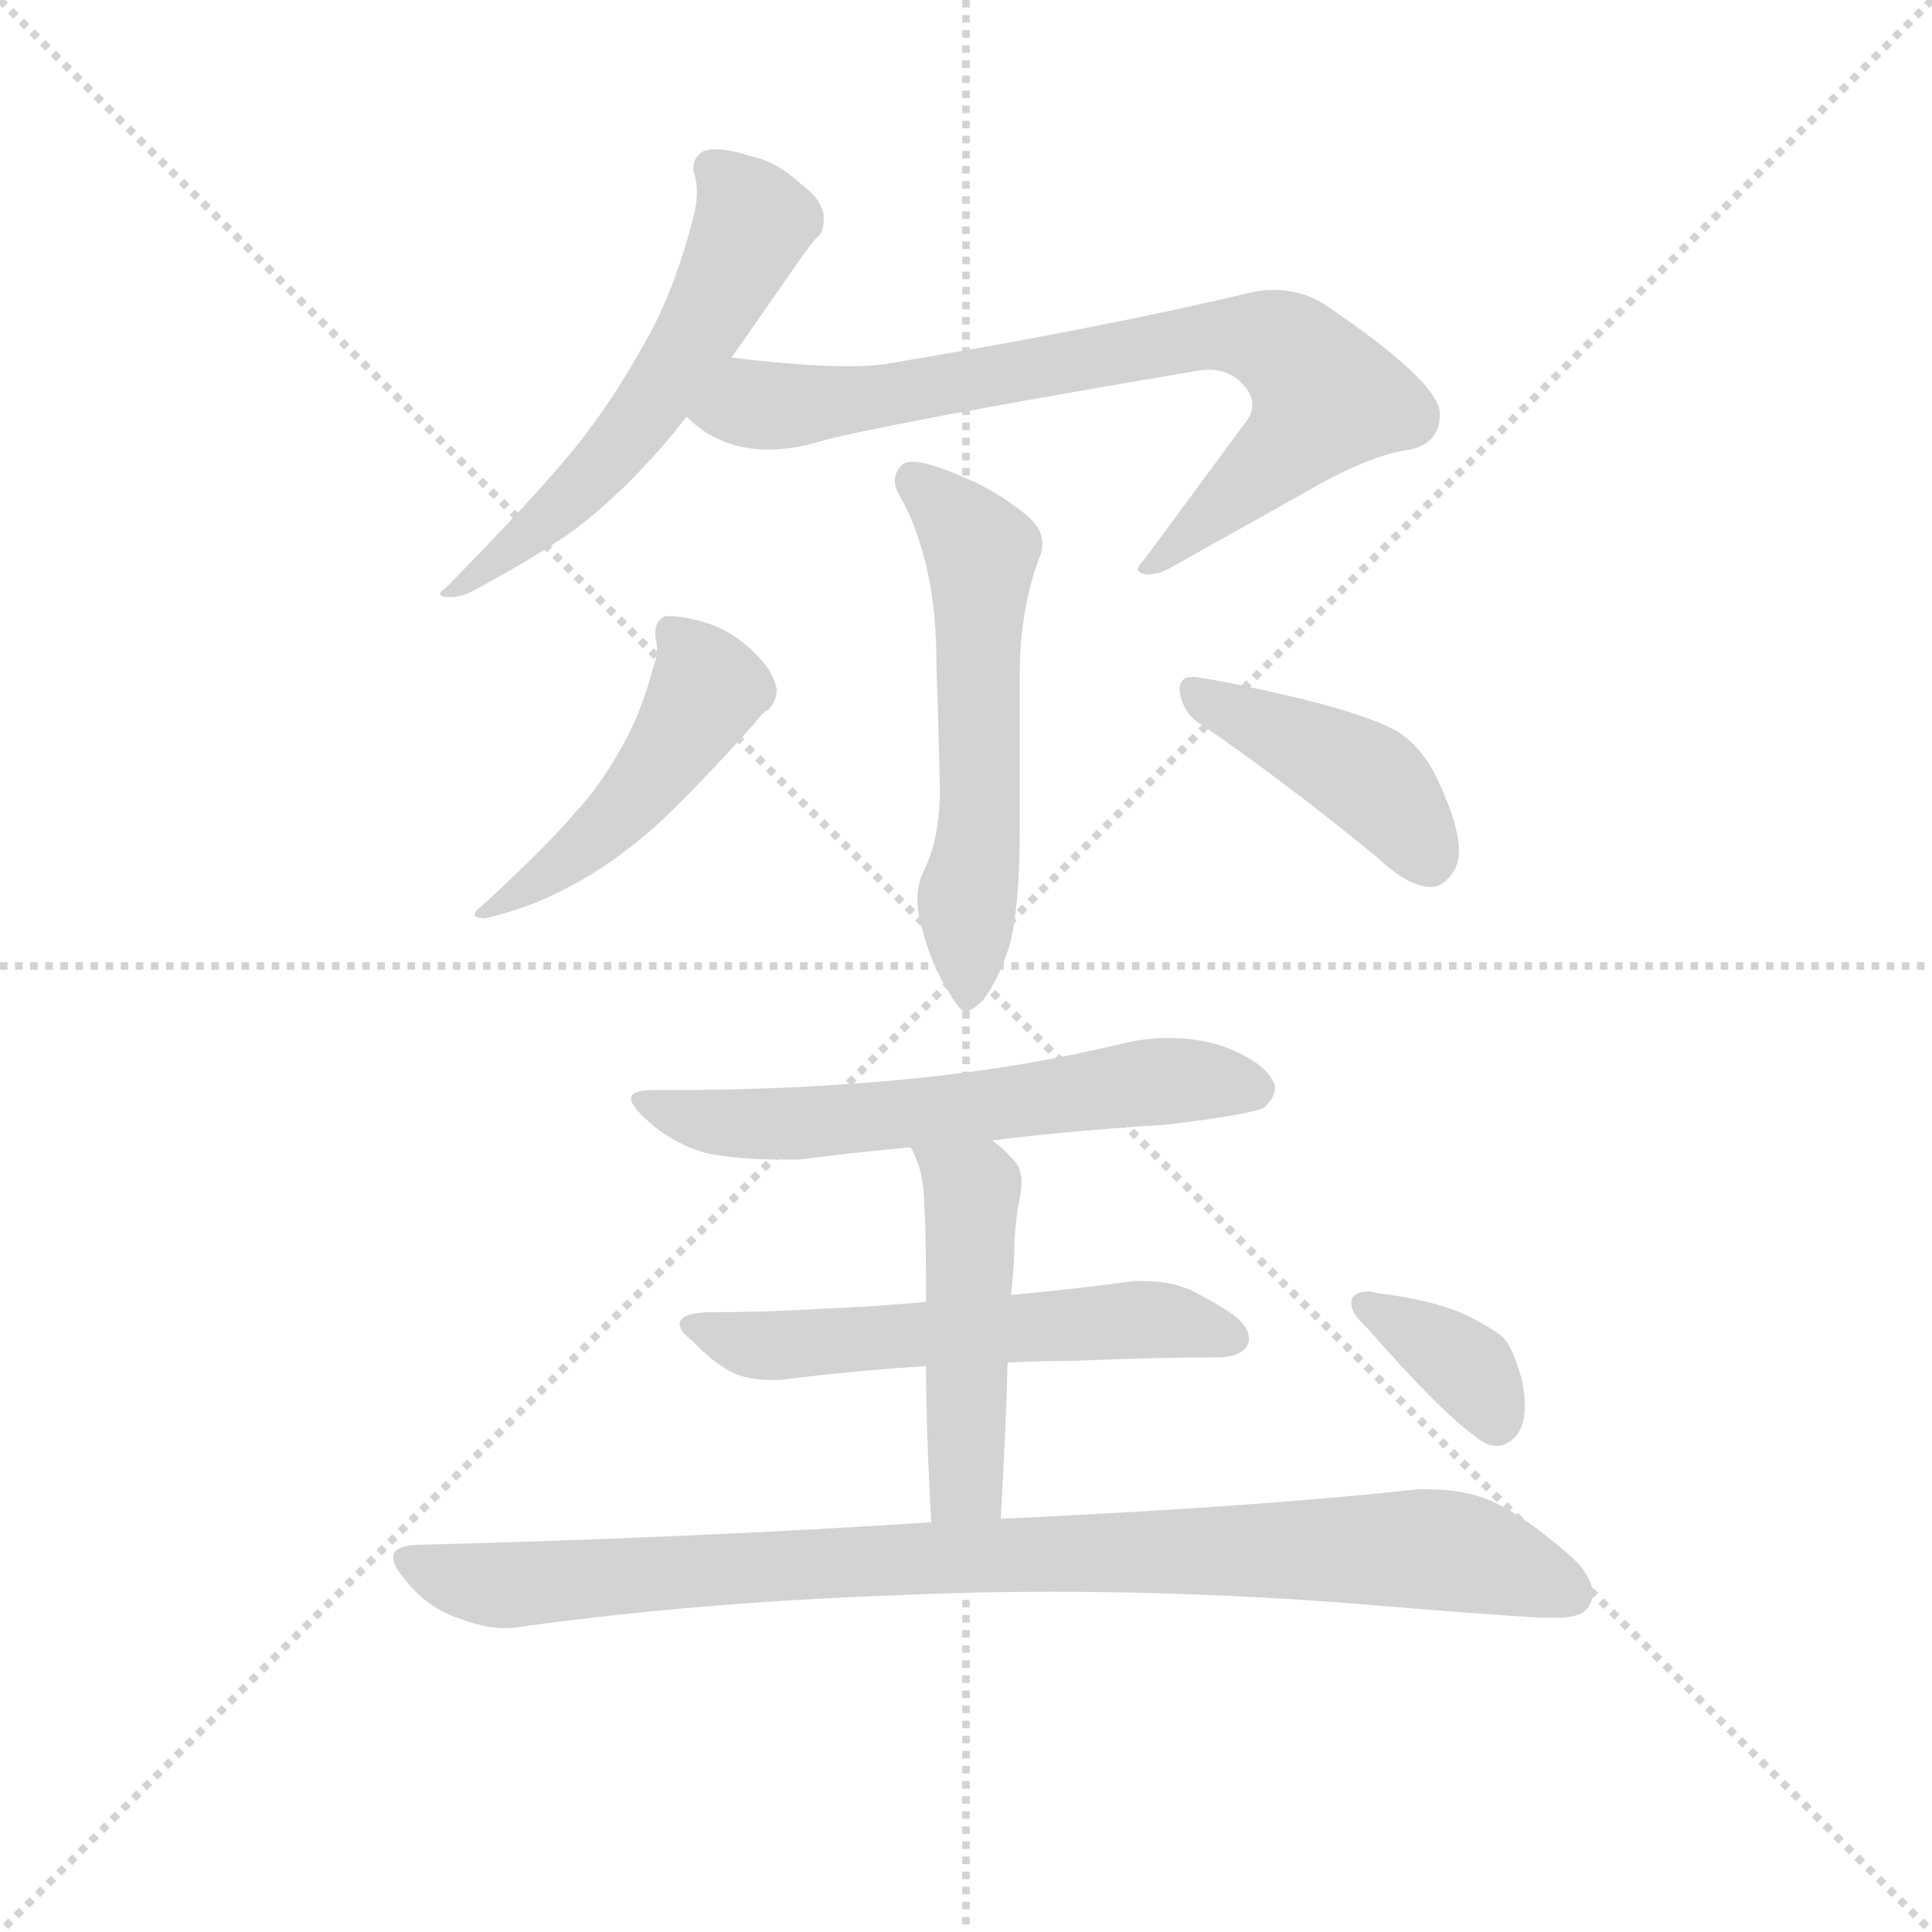 <svg version="1.1" viewBox="0 0 1024 1024" xmlns="http://www.w3.org/2000/svg">
  <g stroke="lightgray" stroke-dasharray="1,1" stroke-width="1" transform="scale(4, 4)">
    <line x1="0" y1="0" x2="256" y2="256"></line>
    <line x1="256" y1="0" x2="0" y2="256"></line>
    <line x1="128" y1="0" x2="128" y2="256"></line>
    <line x1="0" y1="128" x2="256" y2="128"></line>
  </g>
<g transform="scale(0.92, -0.92) translate(60, -900)">
   <style type="text/css">
    @keyframes keyframes0 {
      from {
       stroke: blue;
       stroke-dashoffset: 575;
       stroke-width: 128;
       }
       65% {
       animation-timing-function: step-end;
       stroke: blue;
       stroke-dashoffset: 0;
       stroke-width: 128;
       }
       to {
       stroke: black;
       stroke-width: 1024;
       }
       }
       #make-me-a-hanzi-animation-0 {
         animation: keyframes0 0.718s both;
         animation-delay: 0s;
         animation-timing-function: linear;
       }
    @keyframes keyframes1 {
      from {
       stroke: blue;
       stroke-dashoffset: 777;
       stroke-width: 128;
       }
       72% {
       animation-timing-function: step-end;
       stroke: blue;
       stroke-dashoffset: 0;
       stroke-width: 128;
       }
       to {
       stroke: black;
       stroke-width: 1024;
       }
       }
       #make-me-a-hanzi-animation-1 {
         animation: keyframes1 0.882s both;
         animation-delay: 0.718s;
         animation-timing-function: linear;
       }
    @keyframes keyframes2 {
      from {
       stroke: blue;
       stroke-dashoffset: 569;
       stroke-width: 128;
       }
       65% {
       animation-timing-function: step-end;
       stroke: blue;
       stroke-dashoffset: 0;
       stroke-width: 128;
       }
       to {
       stroke: black;
       stroke-width: 1024;
       }
       }
       #make-me-a-hanzi-animation-2 {
         animation: keyframes2 0.713s both;
         animation-delay: 1.6s;
         animation-timing-function: linear;
       }
    @keyframes keyframes3 {
      from {
       stroke: blue;
       stroke-dashoffset: 482;
       stroke-width: 128;
       }
       61% {
       animation-timing-function: step-end;
       stroke: blue;
       stroke-dashoffset: 0;
       stroke-width: 128;
       }
       to {
       stroke: black;
       stroke-width: 1024;
       }
       }
       #make-me-a-hanzi-animation-3 {
         animation: keyframes3 0.642s both;
         animation-delay: 2.313s;
         animation-timing-function: linear;
       }
    @keyframes keyframes4 {
      from {
       stroke: blue;
       stroke-dashoffset: 426;
       stroke-width: 128;
       }
       58% {
       animation-timing-function: step-end;
       stroke: blue;
       stroke-dashoffset: 0;
       stroke-width: 128;
       }
       to {
       stroke: black;
       stroke-width: 1024;
       }
       }
       #make-me-a-hanzi-animation-4 {
         animation: keyframes4 0.597s both;
         animation-delay: 2.956s;
         animation-timing-function: linear;
       }
    @keyframes keyframes5 {
      from {
       stroke: blue;
       stroke-dashoffset: 612;
       stroke-width: 128;
       }
       67% {
       animation-timing-function: step-end;
       stroke: blue;
       stroke-dashoffset: 0;
       stroke-width: 128;
       }
       to {
       stroke: black;
       stroke-width: 1024;
       }
       }
       #make-me-a-hanzi-animation-5 {
         animation: keyframes5 0.748s both;
         animation-delay: 3.552s;
         animation-timing-function: linear;
       }
    @keyframes keyframes6 {
      from {
       stroke: blue;
       stroke-dashoffset: 571;
       stroke-width: 128;
       }
       65% {
       animation-timing-function: step-end;
       stroke: blue;
       stroke-dashoffset: 0;
       stroke-width: 128;
       }
       to {
       stroke: black;
       stroke-width: 1024;
       }
       }
       #make-me-a-hanzi-animation-6 {
         animation: keyframes6 0.715s both;
         animation-delay: 4.3s;
         animation-timing-function: linear;
       }
    @keyframes keyframes7 {
      from {
       stroke: blue;
       stroke-dashoffset: 479;
       stroke-width: 128;
       }
       61% {
       animation-timing-function: step-end;
       stroke: blue;
       stroke-dashoffset: 0;
       stroke-width: 128;
       }
       to {
       stroke: black;
       stroke-width: 1024;
       }
       }
       #make-me-a-hanzi-animation-7 {
         animation: keyframes7 0.64s both;
         animation-delay: 5.015s;
         animation-timing-function: linear;
       }
    @keyframes keyframes8 {
      from {
       stroke: blue;
       stroke-dashoffset: 931;
       stroke-width: 128;
       }
       75% {
       animation-timing-function: step-end;
       stroke: blue;
       stroke-dashoffset: 0;
       stroke-width: 128;
       }
       to {
       stroke: black;
       stroke-width: 1024;
       }
       }
       #make-me-a-hanzi-animation-8 {
         animation: keyframes8 1.008s both;
         animation-delay: 5.655s;
         animation-timing-function: linear;
       }
    @keyframes keyframes9 {
      from {
       stroke: blue;
       stroke-dashoffset: 361;
       stroke-width: 128;
       }
       54% {
       animation-timing-function: step-end;
       stroke: blue;
       stroke-dashoffset: 0;
       stroke-width: 128;
       }
       to {
       stroke: black;
       stroke-width: 1024;
       }
       }
       #make-me-a-hanzi-animation-9 {
         animation: keyframes9 0.544s both;
         animation-delay: 6.662s;
         animation-timing-function: linear;
       }
</style>
<path d="M 361.5 694.0 L 400.5 750.0 Q 407.5 760.0 410.5 763.0 Q 414.5 766.0 414.5 773.0 L 414.5 776.0 Q 413.5 785.0 401.5 794.0 Q 387.5 807.0 372.5 810.0 Q 360.5 814.0 352.5 814.0 Q 348.5 814.0 345.5 813.0 Q 339.5 810.0 339.5 803.0 L 339.5 801.0 Q 341.5 796.0 341.5 789.0 Q 341.5 783.0 339.5 775.0 Q 329.5 736.0 314.5 708.0 Q 295.5 673.0 274.5 646.0 Q 251.5 617.0 197.5 562.0 Q 193.5 559.0 193.5 558.0 Q 193.5 556.0 199.5 556.0 L 200.5 556.0 Q 207.5 556.0 220.5 564.0 Q 246.5 578.0 268.5 593.0 Q 298.5 615.0 328.5 651.0 L 335.5 660.0 L 361.5 694.0 Z" fill="lightgray"></path> 
<path d="M 627.5 686.0 Q 632.5 687.0 636.5 687.0 Q 646.5 687.0 653.5 681.0 Q 661.5 674.0 661.5 667.0 Q 661.5 662.0 658.5 658.0 L 599.5 578.0 Q 595.5 574.0 595.5 572.0 Q 595.5 570.0 600.5 569.0 Q 607.5 569.0 614.5 573.0 L 689.5 615.0 Q 728.5 638.0 752.5 641.0 Q 769.5 645.0 769.5 661.0 L 769.5 663.0 Q 766.5 682.0 702.5 725.0 Q 689.5 733.0 673.5 733.0 Q 666.5 733.0 658.5 731.0 Q 574.5 711.0 448.5 690.0 Q 439.5 689.0 428.5 689.0 Q 402.5 689.0 361.5 694.0 C 331.5 697.0 311.5 678.0 335.5 660.0 Q 340.5 655.0 346.5 651.0 Q 362.5 641.0 382.5 641.0 Q 397.5 641.0 413.5 646.0 Q 450.5 656.0 627.5 686.0 Z" fill="lightgray"></path> 
<path d="M 479.5 517.0 Q 480.5 488.0 481.5 446.0 Q 481.5 417.0 472.5 399.0 Q 468.5 391.0 468.5 382.0 Q 468.5 377.0 469.5 372.0 Q 475.5 345.0 487.5 327.0 Q 493.5 317.0 496.5 317.0 Q 500.5 318.0 506.5 324.0 Q 515.5 336.0 521.5 355.0 Q 527.5 377.0 527.5 423.0 L 527.5 517.0 Q 528.5 551.0 538.5 578.0 Q 540.5 582.0 540.5 587.0 Q 540.5 596.0 530.5 604.0 Q 512.5 618.0 497.5 624.0 Q 475.5 634.0 465.5 634.0 Q 461.5 634.0 459.5 632.0 Q 455.5 628.0 455.5 623.0 Q 455.5 619.0 458.5 614.0 Q 468.5 597.0 474.5 570.0 Q 479.5 547.0 479.5 517.0 Z" fill="lightgray"></path> 
<path d="M 316.5 516.0 Q 309.5 490.0 299.5 472.0 Q 286.5 448.0 271.5 432.0 Q 254.5 412.0 217.5 378.0 Q 213.5 375.0 213.5 373.0 Q 213.5 371.0 219.5 371.0 Q 224.5 372.0 234.5 375.0 Q 253.5 381.0 269.5 390.0 Q 292.5 402.0 316.5 423.0 Q 338.5 443.0 374.5 483.0 Q 379.5 490.0 382.5 491.0 Q 387.5 496.0 387.5 503.0 Q 385.5 513.0 376.5 522.0 Q 365.5 534.0 350.5 540.0 Q 335.5 545.0 326.5 545.0 L 323.5 545.0 Q 317.5 543.0 317.5 535.0 L 317.5 533.0 Q 318.5 530.0 318.5 526.0 Q 318.5 521.0 316.5 516.0 Z" fill="lightgray"></path> 
<path d="M 733.5 406.0 Q 751.5 389.0 764.5 389.0 Q 771.5 389.0 777.5 398.0 Q 780.5 403.0 780.5 410.0 Q 780.5 424.0 769.5 448.0 Q 760.5 469.0 744.5 479.0 Q 727.5 488.0 691.5 497.0 Q 649.5 507.0 628.5 510.0 L 626.5 510.0 Q 619.5 510.0 619.5 502.0 Q 621.5 489.0 631.5 483.0 Q 678.5 451.0 733.5 406.0 Z" fill="lightgray"></path> 
<path d="M 324.5 272.0 L 316.5 272.0 Q 303.5 272.0 303.5 267.0 Q 303.5 263.0 313.5 254.0 Q 326.5 242.0 345.5 236.0 Q 363.5 232.0 389.5 232.0 L 400.5 232.0 Q 431.5 236.0 464.5 239.0 L 511.5 243.0 Q 560.5 249.0 611.5 252.0 Q 661.5 258.0 668.5 262.0 Q 674.5 268.0 674.5 273.0 Q 674.5 275.0 673.5 277.0 Q 667.5 289.0 642.5 298.0 Q 628.5 302.0 613.5 302.0 Q 600.5 302.0 587.5 299.0 Q 529.5 285.0 469.5 279.0 Q 402.5 272.0 324.5 272.0 Z" fill="lightgray"></path> 
<path d="M 473.5 150.0 Q 440.5 147.0 413.5 146.0 Q 380.5 144.0 346.5 144.0 Q 331.5 143.0 331.5 137.0 Q 331.5 133.0 339.5 127.0 Q 348.5 117.0 360.5 110.0 Q 369.5 105.0 384.5 105.0 L 389.5 105.0 Q 428.5 110.0 473.5 113.0 L 520.5 115.0 Q 539.5 116.0 558.5 116.0 Q 605.5 118.0 641.5 118.0 Q 656.5 118.0 659.5 127.0 L 659.5 129.0 Q 659.5 138.0 643.5 147.0 Q 637.5 151.0 625.5 157.0 Q 613.5 162.0 598.5 162.0 L 593.5 162.0 Q 556.5 157.0 522.5 154.0 L 473.5 150.0 Z" fill="lightgray"></path> 
<path d="M 464.5 239.0 Q 466.5 236.0 467.5 233.0 Q 472.5 222.0 472.5 204.0 Q 473.5 195.0 473.5 150.0 L 473.5 113.0 Q 473.5 77.0 476.5 23.0 C 478.5 -7.0 514.5 -5.0 516.5 25.0 Q 519.5 75.0 520.5 115.0 L 522.5 154.0 Q 524.5 172.0 524.5 187.0 Q 525.5 199.0 526.5 205.0 Q 528.5 213.0 528.5 219.0 Q 528.5 227.0 524.5 231.0 Q 517.5 239.0 511.5 243.0 C 488.5 262.0 451.5 266.0 464.5 239.0 Z" fill="lightgray"></path> 
<path d="M 476.5 23.0 Q 338.5 14.0 179.5 10.0 Q 166.5 9.0 166.5 3.0 Q 166.5 -2.0 172.5 -9.0 Q 185.5 -26.0 203.5 -32.0 Q 218.5 -38.0 231.5 -38.0 Q 236.5 -38.0 241.5 -37.0 Q 343.5 -23.0 457.5 -19.0 Q 501.5 -17.0 545.5 -17.0 Q 625.5 -17.0 709.5 -23.0 Q 805.5 -31.0 829.5 -32.0 L 836.5 -32.0 Q 852.5 -32.0 855.5 -25.0 Q 857.5 -22.0 857.5 -18.0 Q 857.5 -9.0 846.5 2.0 Q 818.5 27.0 797.5 36.0 Q 782.5 42.0 762.5 42.0 L 756.5 42.0 Q 666.5 32.0 516.5 25.0 L 476.5 23.0 Z" fill="lightgray"></path> 
<path d="M 718.5 151.0 L 718.5 149.0 Q 718.5 143.0 728.5 134.0 Q 769.5 87.0 790.5 72.0 Q 796.5 67.0 802.5 67.0 Q 806.5 67.0 810.5 70.0 Q 818.5 76.0 818.5 90.0 Q 818.5 97.0 816.5 106.0 Q 811.5 124.0 805.5 130.0 Q 797.5 136.0 785.5 142.0 Q 766.5 151.0 733.5 155.0 Q 730.5 156.0 728.5 156.0 Q 720.5 156.0 718.5 151.0 Z" fill="lightgray"></path> 
      <clipPath id="make-me-a-hanzi-clip-0">
      <path d="M 361.5 694.0 L 400.5 750.0 Q 407.5 760.0 410.5 763.0 Q 414.5 766.0 414.5 773.0 L 414.5 776.0 Q 413.5 785.0 401.5 794.0 Q 387.5 807.0 372.5 810.0 Q 360.5 814.0 352.5 814.0 Q 348.5 814.0 345.5 813.0 Q 339.5 810.0 339.5 803.0 L 339.5 801.0 Q 341.5 796.0 341.5 789.0 Q 341.5 783.0 339.5 775.0 Q 329.5 736.0 314.5 708.0 Q 295.5 673.0 274.5 646.0 Q 251.5 617.0 197.5 562.0 Q 193.5 559.0 193.5 558.0 Q 193.5 556.0 199.5 556.0 L 200.5 556.0 Q 207.5 556.0 220.5 564.0 Q 246.5 578.0 268.5 593.0 Q 298.5 615.0 328.5 651.0 L 335.5 660.0 L 361.5 694.0 Z" fill="lightgray"></path>
      </clipPath>
      <path clip-path="url(#make-me-a-hanzi-clip-0)" d="M 350.5 803.0 L 373.5 772.0 L 330.5 690.0 L 273.5 617.0 L 197.5 559.0 " fill="none" id="make-me-a-hanzi-animation-0" stroke-dasharray="447 894" stroke-linecap="round"></path>

      <clipPath id="make-me-a-hanzi-clip-1">
      <path d="M 627.5 686.0 Q 632.5 687.0 636.5 687.0 Q 646.5 687.0 653.5 681.0 Q 661.5 674.0 661.5 667.0 Q 661.5 662.0 658.5 658.0 L 599.5 578.0 Q 595.5 574.0 595.5 572.0 Q 595.5 570.0 600.5 569.0 Q 607.5 569.0 614.5 573.0 L 689.5 615.0 Q 728.5 638.0 752.5 641.0 Q 769.5 645.0 769.5 661.0 L 769.5 663.0 Q 766.5 682.0 702.5 725.0 Q 689.5 733.0 673.5 733.0 Q 666.5 733.0 658.5 731.0 Q 574.5 711.0 448.5 690.0 Q 439.5 689.0 428.5 689.0 Q 402.5 689.0 361.5 694.0 C 331.5 697.0 311.5 678.0 335.5 660.0 Q 340.5 655.0 346.5 651.0 Q 362.5 641.0 382.5 641.0 Q 397.5 641.0 413.5 646.0 Q 450.5 656.0 627.5 686.0 Z" fill="lightgray"></path>
      </clipPath>
      <path clip-path="url(#make-me-a-hanzi-clip-1)" d="M 345.5 661.0 L 437.5 670.0 L 631.5 706.0 L 677.5 702.0 L 704.5 671.0 L 683.5 643.0 L 599.5 573.0 " fill="none" id="make-me-a-hanzi-animation-1" stroke-dasharray="649 1298" stroke-linecap="round"></path>

      <clipPath id="make-me-a-hanzi-clip-2">
      <path d="M 479.5 517.0 Q 480.5 488.0 481.5 446.0 Q 481.5 417.0 472.5 399.0 Q 468.5 391.0 468.5 382.0 Q 468.5 377.0 469.5 372.0 Q 475.5 345.0 487.5 327.0 Q 493.5 317.0 496.5 317.0 Q 500.5 318.0 506.5 324.0 Q 515.5 336.0 521.5 355.0 Q 527.5 377.0 527.5 423.0 L 527.5 517.0 Q 528.5 551.0 538.5 578.0 Q 540.5 582.0 540.5 587.0 Q 540.5 596.0 530.5 604.0 Q 512.5 618.0 497.5 624.0 Q 475.5 634.0 465.5 634.0 Q 461.5 634.0 459.5 632.0 Q 455.5 628.0 455.5 623.0 Q 455.5 619.0 458.5 614.0 Q 468.5 597.0 474.5 570.0 Q 479.5 547.0 479.5 517.0 Z" fill="lightgray"></path>
      </clipPath>
      <path clip-path="url(#make-me-a-hanzi-clip-2)" d="M 465.5 624.0 L 505.5 581.0 L 505.5 447.0 L 496.5 380.0 L 497.5 327.0 " fill="none" id="make-me-a-hanzi-animation-2" stroke-dasharray="441 882" stroke-linecap="round"></path>

      <clipPath id="make-me-a-hanzi-clip-3">
      <path d="M 316.5 516.0 Q 309.5 490.0 299.5 472.0 Q 286.5 448.0 271.5 432.0 Q 254.5 412.0 217.5 378.0 Q 213.5 375.0 213.5 373.0 Q 213.5 371.0 219.5 371.0 Q 224.5 372.0 234.5 375.0 Q 253.5 381.0 269.5 390.0 Q 292.5 402.0 316.5 423.0 Q 338.5 443.0 374.5 483.0 Q 379.5 490.0 382.5 491.0 Q 387.5 496.0 387.5 503.0 Q 385.5 513.0 376.5 522.0 Q 365.5 534.0 350.5 540.0 Q 335.5 545.0 326.5 545.0 L 323.5 545.0 Q 317.5 543.0 317.5 535.0 L 317.5 533.0 Q 318.5 530.0 318.5 526.0 Q 318.5 521.0 316.5 516.0 Z" fill="lightgray"></path>
      </clipPath>
      <path clip-path="url(#make-me-a-hanzi-clip-3)" d="M 325.5 537.0 L 347.5 503.0 L 328.5 471.0 L 278.5 414.0 L 217.5 374.0 " fill="none" id="make-me-a-hanzi-animation-3" stroke-dasharray="354 708" stroke-linecap="round"></path>

      <clipPath id="make-me-a-hanzi-clip-4">
      <path d="M 733.5 406.0 Q 751.5 389.0 764.5 389.0 Q 771.5 389.0 777.5 398.0 Q 780.5 403.0 780.5 410.0 Q 780.5 424.0 769.5 448.0 Q 760.5 469.0 744.5 479.0 Q 727.5 488.0 691.5 497.0 Q 649.5 507.0 628.5 510.0 L 626.5 510.0 Q 619.5 510.0 619.5 502.0 Q 621.5 489.0 631.5 483.0 Q 678.5 451.0 733.5 406.0 Z" fill="lightgray"></path>
      </clipPath>
      <path clip-path="url(#make-me-a-hanzi-clip-4)" d="M 627.5 502.0 L 726.5 453.0 L 762.5 405.0 " fill="none" id="make-me-a-hanzi-animation-4" stroke-dasharray="298 596" stroke-linecap="round"></path>

      <clipPath id="make-me-a-hanzi-clip-5">
      <path d="M 324.5 272.0 L 316.5 272.0 Q 303.5 272.0 303.5 267.0 Q 303.5 263.0 313.5 254.0 Q 326.5 242.0 345.5 236.0 Q 363.5 232.0 389.5 232.0 L 400.5 232.0 Q 431.5 236.0 464.5 239.0 L 511.5 243.0 Q 560.5 249.0 611.5 252.0 Q 661.5 258.0 668.5 262.0 Q 674.5 268.0 674.5 273.0 Q 674.5 275.0 673.5 277.0 Q 667.5 289.0 642.5 298.0 Q 628.5 302.0 613.5 302.0 Q 600.5 302.0 587.5 299.0 Q 529.5 285.0 469.5 279.0 Q 402.5 272.0 324.5 272.0 Z" fill="lightgray"></path>
      </clipPath>
      <path clip-path="url(#make-me-a-hanzi-clip-5)" d="M 310.5 267.0 L 367.5 252.0 L 486.5 260.0 L 608.5 277.0 L 662.5 272.0 " fill="none" id="make-me-a-hanzi-animation-5" stroke-dasharray="484 968" stroke-linecap="round"></path>

      <clipPath id="make-me-a-hanzi-clip-6">
      <path d="M 473.5 150.0 Q 440.5 147.0 413.5 146.0 Q 380.5 144.0 346.5 144.0 Q 331.5 143.0 331.5 137.0 Q 331.5 133.0 339.5 127.0 Q 348.5 117.0 360.5 110.0 Q 369.5 105.0 384.5 105.0 L 389.5 105.0 Q 428.5 110.0 473.5 113.0 L 520.5 115.0 Q 539.5 116.0 558.5 116.0 Q 605.5 118.0 641.5 118.0 Q 656.5 118.0 659.5 127.0 L 659.5 129.0 Q 659.5 138.0 643.5 147.0 Q 637.5 151.0 625.5 157.0 Q 613.5 162.0 598.5 162.0 L 593.5 162.0 Q 556.5 157.0 522.5 154.0 L 473.5 150.0 Z" fill="lightgray"></path>
      </clipPath>
      <path clip-path="url(#make-me-a-hanzi-clip-6)" d="M 339.5 135.0 L 387.5 125.0 L 603.5 140.0 L 651.5 128.0 " fill="none" id="make-me-a-hanzi-animation-6" stroke-dasharray="443 886" stroke-linecap="round"></path>

      <clipPath id="make-me-a-hanzi-clip-7">
      <path d="M 464.5 239.0 Q 466.5 236.0 467.5 233.0 Q 472.5 222.0 472.5 204.0 Q 473.5 195.0 473.5 150.0 L 473.5 113.0 Q 473.5 77.0 476.5 23.0 C 478.5 -7.0 514.5 -5.0 516.5 25.0 Q 519.5 75.0 520.5 115.0 L 522.5 154.0 Q 524.5 172.0 524.5 187.0 Q 525.5 199.0 526.5 205.0 Q 528.5 213.0 528.5 219.0 Q 528.5 227.0 524.5 231.0 Q 517.5 239.0 511.5 243.0 C 488.5 262.0 451.5 266.0 464.5 239.0 Z" fill="lightgray"></path>
      </clipPath>
      <path clip-path="url(#make-me-a-hanzi-clip-7)" d="M 472.5 239.0 L 499.5 213.0 L 496.5 50.0 L 482.5 32.0 " fill="none" id="make-me-a-hanzi-animation-7" stroke-dasharray="351 702" stroke-linecap="round"></path>

      <clipPath id="make-me-a-hanzi-clip-8">
      <path d="M 476.5 23.0 Q 338.5 14.0 179.5 10.0 Q 166.5 9.0 166.5 3.0 Q 166.5 -2.0 172.5 -9.0 Q 185.5 -26.0 203.5 -32.0 Q 218.5 -38.0 231.5 -38.0 Q 236.5 -38.0 241.5 -37.0 Q 343.5 -23.0 457.5 -19.0 Q 501.5 -17.0 545.5 -17.0 Q 625.5 -17.0 709.5 -23.0 Q 805.5 -31.0 829.5 -32.0 L 836.5 -32.0 Q 852.5 -32.0 855.5 -25.0 Q 857.5 -22.0 857.5 -18.0 Q 857.5 -9.0 846.5 2.0 Q 818.5 27.0 797.5 36.0 Q 782.5 42.0 762.5 42.0 L 756.5 42.0 Q 666.5 32.0 516.5 25.0 L 476.5 23.0 Z" fill="lightgray"></path>
      </clipPath>
      <path clip-path="url(#make-me-a-hanzi-clip-8)" d="M 176.5 0.0 L 217.5 -13.0 L 245.5 -13.0 L 470.5 3.0 L 754.5 8.0 L 788.5 4.0 L 844.5 -18.0 " fill="none" id="make-me-a-hanzi-animation-8" stroke-dasharray="803 1606" stroke-linecap="round"></path>

      <clipPath id="make-me-a-hanzi-clip-9">
      <path d="M 718.5 151.0 L 718.5 149.0 Q 718.5 143.0 728.5 134.0 Q 769.5 87.0 790.5 72.0 Q 796.5 67.0 802.5 67.0 Q 806.5 67.0 810.5 70.0 Q 818.5 76.0 818.5 90.0 Q 818.5 97.0 816.5 106.0 Q 811.5 124.0 805.5 130.0 Q 797.5 136.0 785.5 142.0 Q 766.5 151.0 733.5 155.0 Q 730.5 156.0 728.5 156.0 Q 720.5 156.0 718.5 151.0 Z" fill="lightgray"></path>
      </clipPath>
      <path clip-path="url(#make-me-a-hanzi-clip-9)" d="M 725.5 150.0 L 787.5 109.0 L 801.5 82.0 " fill="none" id="make-me-a-hanzi-animation-9" stroke-dasharray="233 466" stroke-linecap="round"></path>

</g>
</svg>
